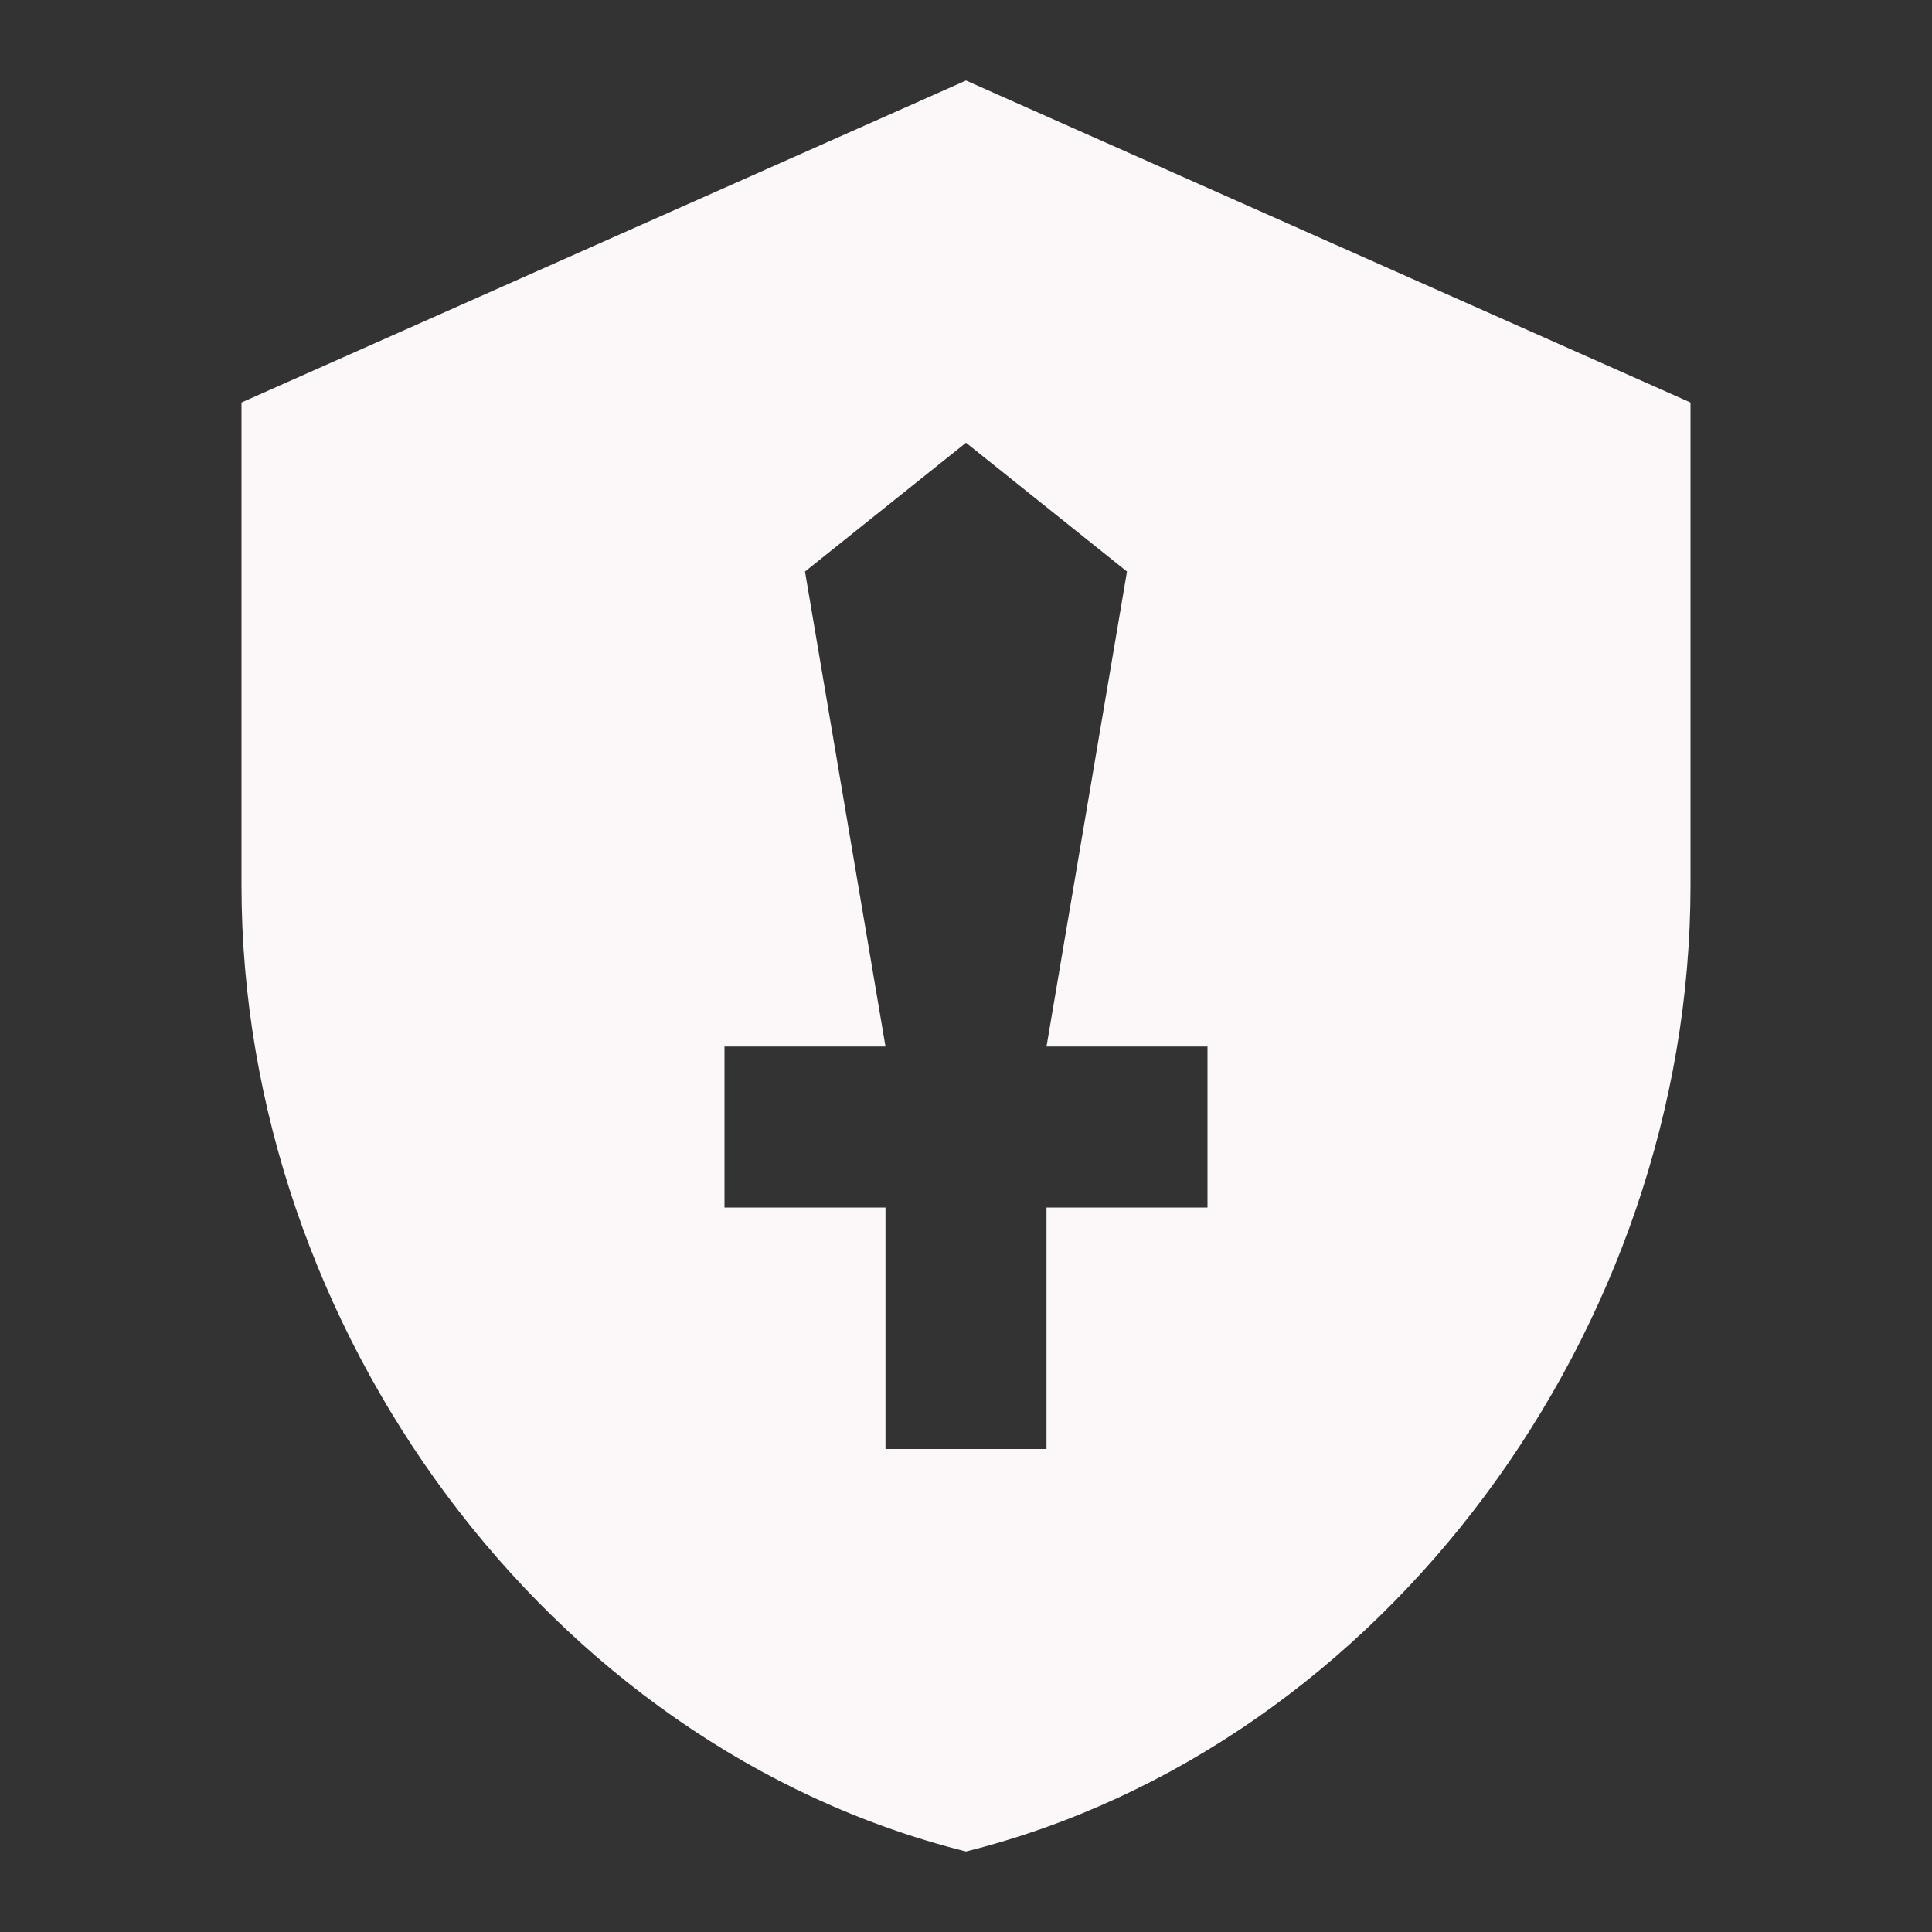 <?xml version="1.0" encoding="UTF-8" standalone="no"?><!DOCTYPE svg PUBLIC "-//W3C//DTD SVG 1.1//EN" "http://www.w3.org/Graphics/SVG/1.1/DTD/svg11.dtd"><svg width="100%" height="100%" viewBox="0 0 24 24" version="1.1" xmlns="http://www.w3.org/2000/svg" xmlns:xlink="http://www.w3.org/1999/xlink" xml:space="preserve" xmlns:serif="http://www.serif.com/" style="fill-rule:evenodd;clip-rule:evenodd;stroke-linejoin:round;stroke-miterlimit:2;"><rect x="0" y="0" width="24" height="24" fill="#333333" stroke="none"/><path d="M12,1l-9,4l0,6c0,5.5 3.8,10.7 9,12c5.2,-1.3 9,-6.5 9,-12l0,-6l-9,-4m3,14l-2,0l0,3l-2,0l0,-3l-2,0l0,-2l2,0l-1,-5.9l2,-1.6l2,1.6l-1,5.9l2,0l0,2Z" style="fill:#fcf7f8;fill-rule:nonzero;"/></svg>